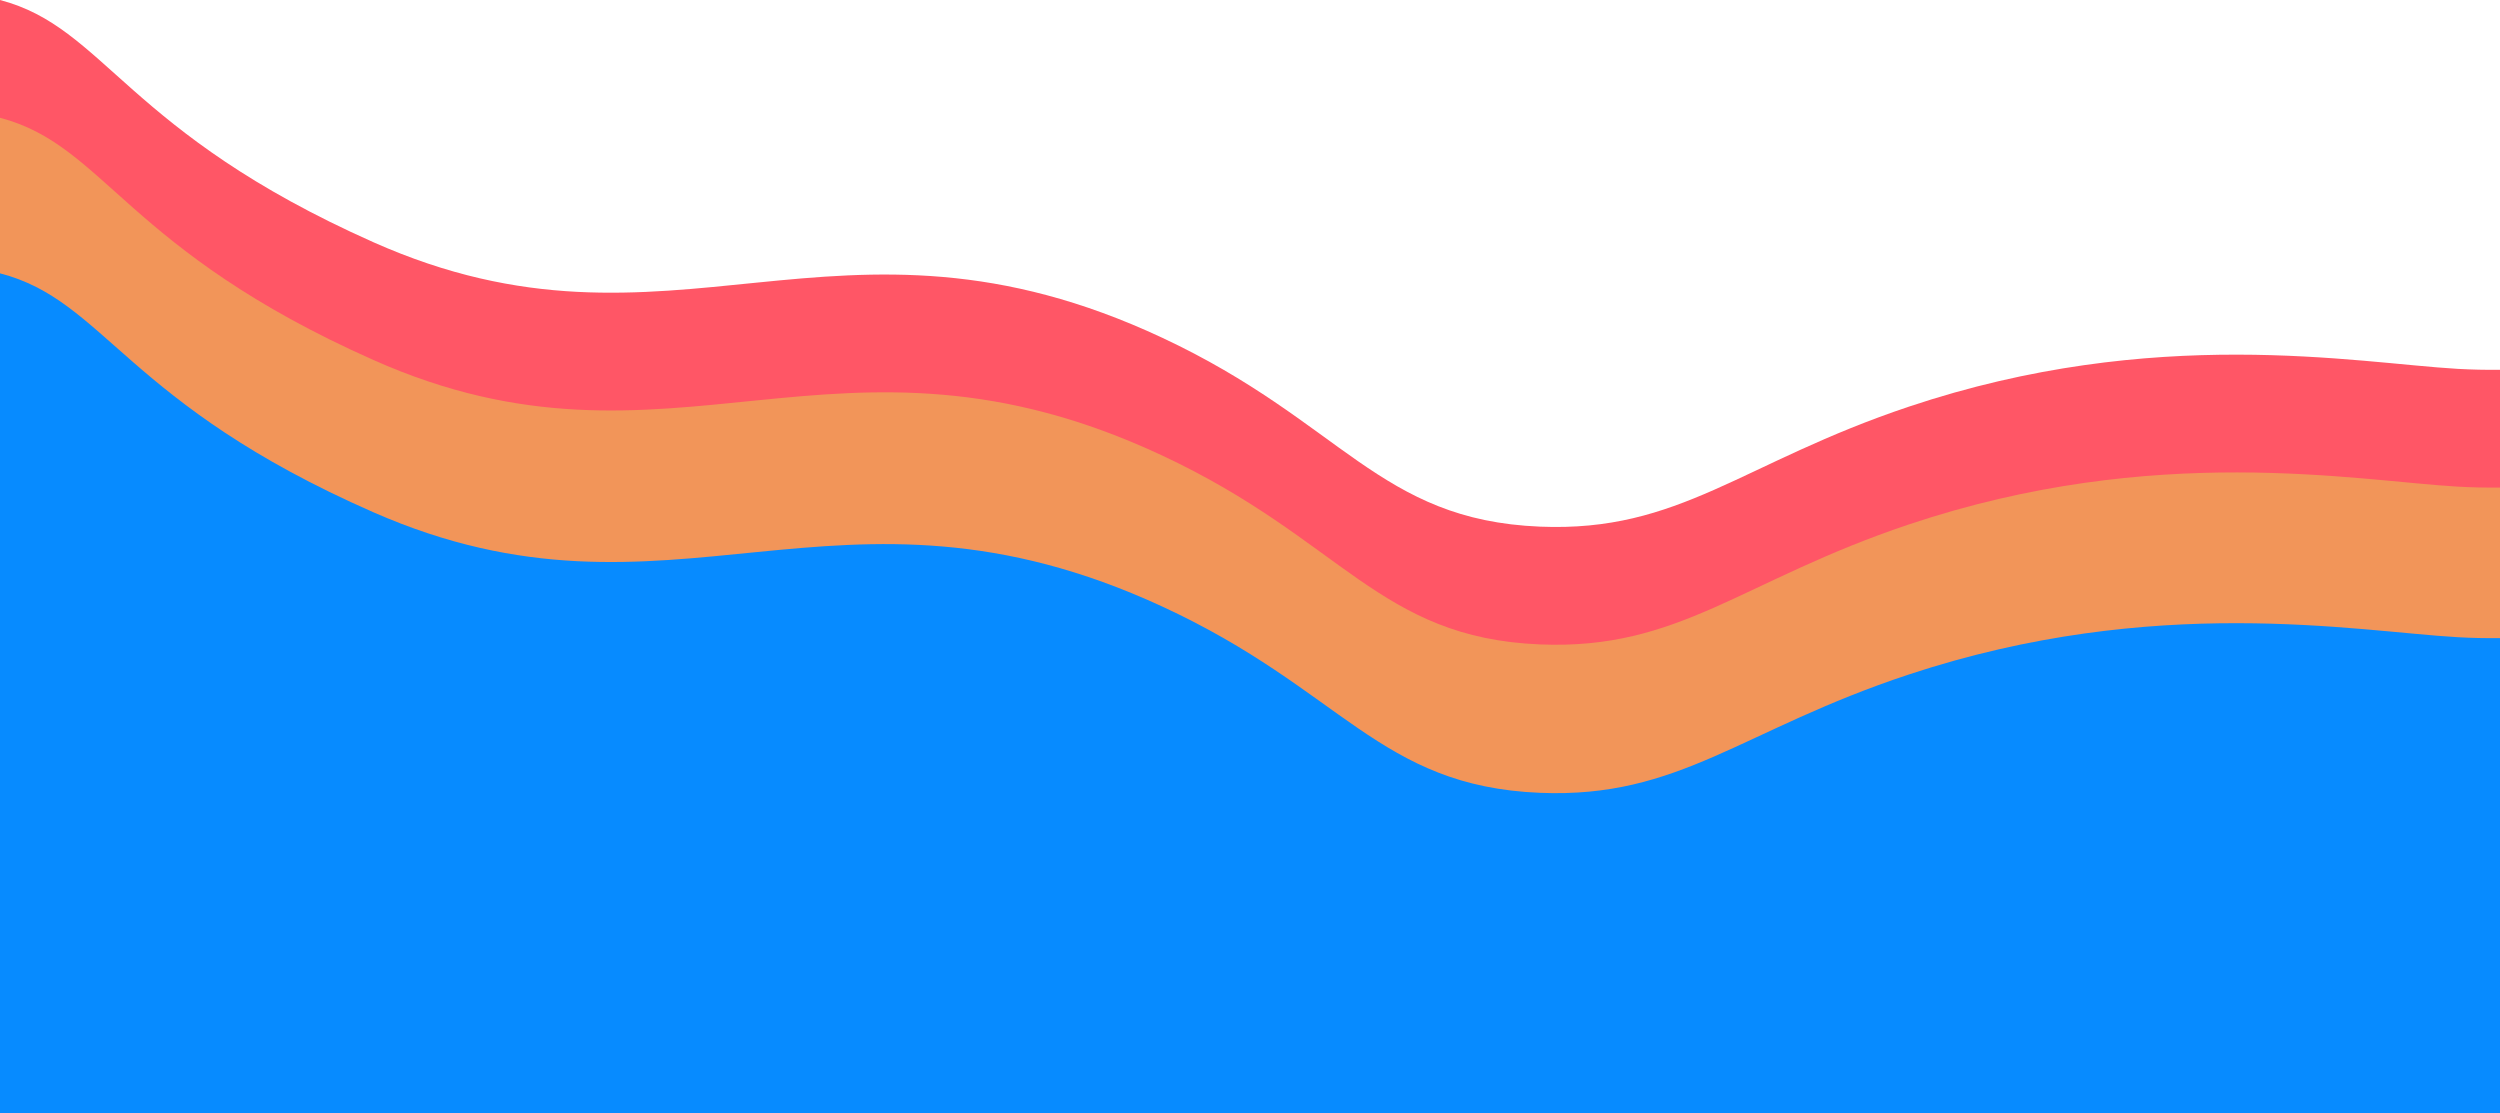 <svg xmlns="http://www.w3.org/2000/svg" viewBox="0 0 1124.99 500.99"><g id="Layer_2" data-name="Layer 2"><g id="Layer_1-2" data-name="Layer 1"><path d="M1125,166.41q-9.6.1-19-.42c-46.06-2.67-136.34-20.06-247,17-75.33,25.23-103.12,56.6-166,54-72.61-3-88.91-47.05-170-85-147.21-68.9-220.2,17-355-43C56.38,59.34,47.44,12.46,0,0V1105H1125Z" fill="#ff5666"/><path d="M1125,219.41q-9.6.1-19-.42c-46.06-2.67-136.34-20.06-247,17-75.33,25.23-103.12,56.6-166,54-72.61-3-88.91-47.05-170-85-147.21-68.9-220.2,17-355-43C56.38,112.34,47.44,65.46,0,53V1105H1125Z" fill="#f29559"/><path d="M1106,286.74c-46.06-2.63-136.34-19.79-247,16.77-75.33,24.88-103.12,55.83-166,53.26-72.61-3-88.91-46.41-170-83.84-147.21-68-220.2,16.73-355-42.42C56.38,181.53,47.44,135.29,0,123v972H1125V287.15C1118.6,287.22,1112.26,287.1,1106,286.74Z" fill="#078bff"/></g></g></svg>